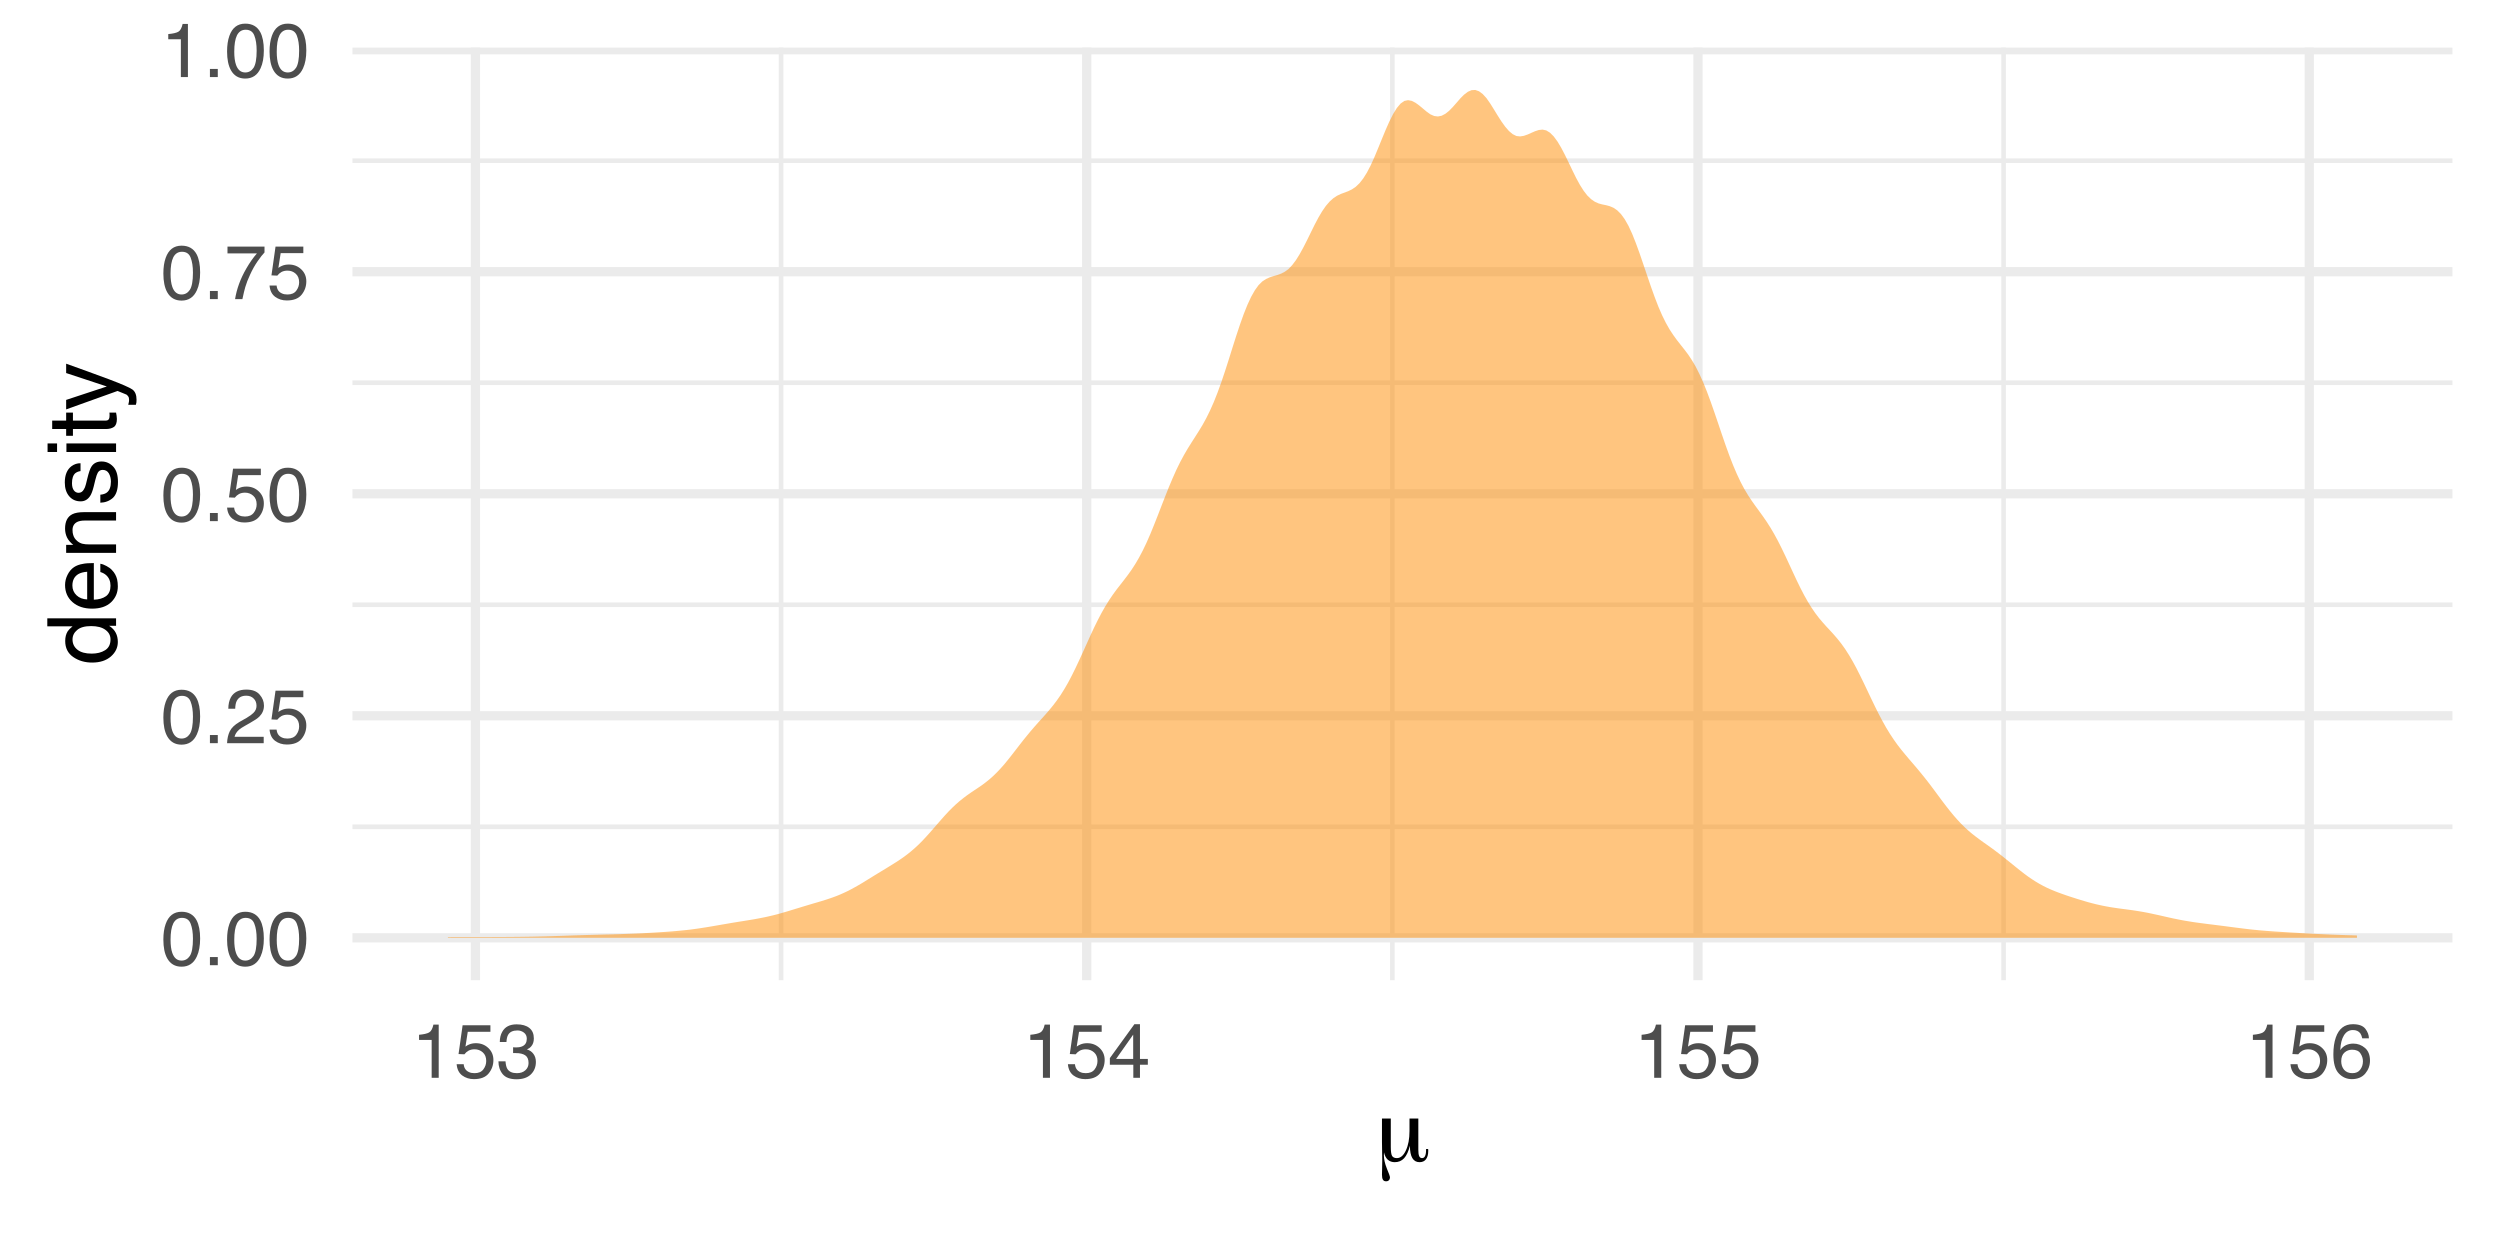 <?xml version="1.0" encoding="UTF-8"?>
<svg xmlns="http://www.w3.org/2000/svg" xmlns:xlink="http://www.w3.org/1999/xlink" width="288pt" height="144pt" viewBox="0 0 288 144" version="1.1">
<defs>
<g>
<symbol overflow="visible" id="glyph0-0">
<path style="stroke:none;" d="M 0.281 0 L 0.281 -6.312 L 5.297 -6.312 L 5.297 0 Z M 4.5 -0.797 L 4.5 -5.516 L 1.078 -5.516 L 1.078 -0.797 Z M 4.5 -0.797 "/>
</symbol>
<symbol overflow="visible" id="glyph0-1">
<path style="stroke:none;" d="M 2.375 -6.156 C 3.176 -6.156 3.754 -5.828 4.109 -5.172 C 4.379 -4.66 4.516 -3.961 4.516 -3.078 C 4.516 -2.242 4.391 -1.555 4.141 -1.016 C 3.785 -0.223 3.195 0.172 2.375 0.172 C 1.633 0.172 1.082 -0.148 0.719 -0.797 C 0.426 -1.328 0.281 -2.047 0.281 -2.953 C 0.281 -3.648 0.367 -4.25 0.547 -4.75 C 0.879 -5.688 1.488 -6.156 2.375 -6.156 Z M 2.375 -0.531 C 2.77 -0.531 3.086 -0.707 3.328 -1.062 C 3.566 -1.426 3.688 -2.086 3.688 -3.047 C 3.688 -3.754 3.598 -4.332 3.422 -4.781 C 3.254 -5.227 2.922 -5.453 2.422 -5.453 C 1.973 -5.453 1.641 -5.238 1.422 -4.812 C 1.211 -4.383 1.109 -3.754 1.109 -2.922 C 1.109 -2.297 1.176 -1.789 1.312 -1.406 C 1.52 -0.82 1.875 -0.531 2.375 -0.531 Z M 2.375 -0.531 "/>
</symbol>
<symbol overflow="visible" id="glyph0-2">
<path style="stroke:none;" d="M 0.75 -0.938 L 1.656 -0.938 L 1.656 0 L 0.75 0 Z M 0.75 -0.938 "/>
</symbol>
<symbol overflow="visible" id="glyph0-3">
<path style="stroke:none;" d="M 0.281 0 C 0.301 -0.531 0.406 -0.988 0.594 -1.375 C 0.789 -1.77 1.164 -2.129 1.719 -2.453 L 2.547 -2.922 C 2.91 -3.141 3.164 -3.328 3.312 -3.484 C 3.551 -3.711 3.672 -3.984 3.672 -4.297 C 3.672 -4.648 3.562 -4.93 3.344 -5.141 C 3.133 -5.359 2.848 -5.469 2.484 -5.469 C 1.961 -5.469 1.598 -5.266 1.391 -4.859 C 1.285 -4.648 1.227 -4.352 1.219 -3.969 L 0.422 -3.969 C 0.43 -4.5 0.531 -4.938 0.719 -5.281 C 1.051 -5.875 1.645 -6.172 2.5 -6.172 C 3.195 -6.172 3.707 -5.977 4.031 -5.594 C 4.363 -5.219 4.531 -4.797 4.531 -4.328 C 4.531 -3.836 4.352 -3.414 4 -3.062 C 3.801 -2.863 3.441 -2.617 2.922 -2.328 L 2.344 -2 C 2.062 -1.844 1.836 -1.695 1.672 -1.562 C 1.391 -1.312 1.211 -1.035 1.141 -0.734 L 4.5 -0.734 L 4.5 0 Z M 0.281 0 "/>
</symbol>
<symbol overflow="visible" id="glyph0-4">
<path style="stroke:none;" d="M 1.094 -1.562 C 1.133 -1.125 1.336 -0.82 1.703 -0.656 C 1.879 -0.57 2.094 -0.531 2.344 -0.531 C 2.801 -0.531 3.141 -0.676 3.359 -0.969 C 3.578 -1.258 3.688 -1.582 3.688 -1.938 C 3.688 -2.363 3.555 -2.691 3.297 -2.922 C 3.035 -3.16 2.719 -3.281 2.344 -3.281 C 2.082 -3.281 1.852 -3.227 1.656 -3.125 C 1.469 -3.02 1.305 -2.879 1.172 -2.703 L 0.5 -2.734 L 0.969 -6.047 L 4.172 -6.047 L 4.172 -5.297 L 1.562 -5.297 L 1.297 -3.594 C 1.43 -3.695 1.566 -3.773 1.703 -3.828 C 1.93 -3.93 2.195 -3.984 2.5 -3.984 C 3.062 -3.984 3.535 -3.801 3.922 -3.438 C 4.316 -3.07 4.516 -2.609 4.516 -2.047 C 4.516 -1.461 4.332 -0.945 3.969 -0.5 C 3.613 -0.062 3.047 0.156 2.266 0.156 C 1.754 0.156 1.305 0.016 0.922 -0.266 C 0.547 -0.547 0.332 -0.977 0.281 -1.562 Z M 1.094 -1.562 "/>
</symbol>
<symbol overflow="visible" id="glyph0-5">
<path style="stroke:none;" d="M 4.594 -6.047 L 4.594 -5.375 C 4.395 -5.176 4.129 -4.836 3.797 -4.359 C 3.473 -3.891 3.188 -3.379 2.938 -2.828 C 2.688 -2.297 2.5 -1.812 2.375 -1.375 C 2.289 -1.082 2.18 -0.625 2.047 0 L 1.203 0 C 1.391 -1.176 1.816 -2.344 2.484 -3.5 C 2.879 -4.188 3.289 -4.773 3.719 -5.266 L 0.328 -5.266 L 0.328 -6.047 Z M 4.594 -6.047 "/>
</symbol>
<symbol overflow="visible" id="glyph0-6">
<path style="stroke:none;" d="M 0.844 -4.359 L 0.844 -4.953 C 1.395 -5.004 1.781 -5.094 2 -5.219 C 2.227 -5.344 2.395 -5.645 2.5 -6.125 L 3.109 -6.125 L 3.109 0 L 2.297 0 L 2.297 -4.359 Z M 0.844 -4.359 "/>
</symbol>
<symbol overflow="visible" id="glyph0-7">
<path style="stroke:none;" d="M 2.281 0.172 C 1.551 0.172 1.02 -0.023 0.688 -0.422 C 0.363 -0.828 0.203 -1.316 0.203 -1.891 L 1.016 -1.891 C 1.047 -1.492 1.117 -1.203 1.234 -1.016 C 1.441 -0.691 1.805 -0.531 2.328 -0.531 C 2.734 -0.531 3.055 -0.641 3.297 -0.859 C 3.547 -1.078 3.672 -1.359 3.672 -1.703 C 3.672 -2.129 3.539 -2.426 3.281 -2.594 C 3.031 -2.758 2.672 -2.844 2.203 -2.844 C 2.148 -2.844 2.098 -2.844 2.047 -2.844 C 1.992 -2.844 1.941 -2.844 1.891 -2.844 L 1.891 -3.516 C 1.973 -3.516 2.039 -3.508 2.094 -3.5 C 2.145 -3.5 2.203 -3.5 2.266 -3.5 C 2.555 -3.5 2.797 -3.547 2.984 -3.641 C 3.305 -3.797 3.469 -4.082 3.469 -4.5 C 3.469 -4.801 3.359 -5.035 3.141 -5.203 C 2.922 -5.367 2.672 -5.453 2.391 -5.453 C 1.867 -5.453 1.508 -5.281 1.312 -4.938 C 1.207 -4.75 1.145 -4.477 1.125 -4.125 L 0.359 -4.125 C 0.359 -4.582 0.453 -4.973 0.641 -5.297 C 0.953 -5.867 1.504 -6.156 2.297 -6.156 C 2.93 -6.156 3.422 -6.016 3.766 -5.734 C 4.109 -5.461 4.281 -5.062 4.281 -4.531 C 4.281 -4.145 4.176 -3.836 3.969 -3.609 C 3.844 -3.461 3.68 -3.348 3.484 -3.266 C 3.805 -3.172 4.055 -3 4.234 -2.75 C 4.422 -2.5 4.516 -2.191 4.516 -1.828 C 4.516 -1.234 4.316 -0.75 3.922 -0.375 C 3.535 -0.008 2.988 0.172 2.281 0.172 Z M 2.281 0.172 "/>
</symbol>
<symbol overflow="visible" id="glyph0-8">
<path style="stroke:none;" d="M 2.906 -2.172 L 2.906 -4.969 L 0.938 -2.172 Z M 2.922 0 L 2.922 -1.5 L 0.219 -1.5 L 0.219 -2.266 L 3.047 -6.172 L 3.688 -6.172 L 3.688 -2.172 L 4.594 -2.172 L 4.594 -1.5 L 3.688 -1.5 L 3.688 0 Z M 2.922 0 "/>
</symbol>
<symbol overflow="visible" id="glyph0-9">
<path style="stroke:none;" d="M 2.578 -6.172 C 3.266 -6.172 3.742 -5.992 4.016 -5.641 C 4.285 -5.285 4.422 -4.922 4.422 -4.547 L 3.656 -4.547 C 3.602 -4.785 3.531 -4.973 3.438 -5.109 C 3.25 -5.367 2.961 -5.5 2.578 -5.5 C 2.148 -5.5 1.805 -5.297 1.547 -4.891 C 1.297 -4.492 1.156 -3.926 1.125 -3.188 C 1.301 -3.445 1.523 -3.641 1.797 -3.766 C 2.047 -3.879 2.32 -3.938 2.625 -3.938 C 3.133 -3.938 3.582 -3.77 3.969 -3.438 C 4.352 -3.113 4.547 -2.625 4.547 -1.969 C 4.547 -1.414 4.363 -0.922 4 -0.484 C 3.633 -0.055 3.117 0.156 2.453 0.156 C 1.867 0.156 1.367 -0.062 0.953 -0.5 C 0.535 -0.938 0.328 -1.672 0.328 -2.703 C 0.328 -3.461 0.422 -4.109 0.609 -4.641 C 0.961 -5.66 1.617 -6.172 2.578 -6.172 Z M 2.516 -0.531 C 2.922 -0.531 3.223 -0.664 3.422 -0.938 C 3.629 -1.207 3.734 -1.531 3.734 -1.906 C 3.734 -2.219 3.641 -2.516 3.453 -2.797 C 3.273 -3.086 2.953 -3.234 2.484 -3.234 C 2.148 -3.234 1.859 -3.125 1.609 -2.906 C 1.359 -2.688 1.234 -2.352 1.234 -1.906 C 1.234 -1.52 1.344 -1.191 1.562 -0.922 C 1.789 -0.66 2.109 -0.531 2.516 -0.531 Z M 2.516 -0.531 "/>
</symbol>
<symbol overflow="visible" id="glyph1-0">
<path style="stroke:none;" d="M 0.547 1.938 L 0.547 -7.75 L 6.047 -7.75 L 6.047 1.938 Z M 1.172 1.328 L 5.438 1.328 L 5.438 -7.141 L 1.172 -7.141 Z M 1.172 1.328 "/>
</symbol>
<symbol overflow="visible" id="glyph1-1">
<path style="stroke:none;" d="M 1.828 -1.688 C 1.828 -1.164 1.875 -0.816 1.969 -0.641 C 2.07 -0.461 2.258 -0.375 2.531 -0.375 C 2.945 -0.375 3.289 -0.664 3.562 -1.25 C 3.844 -1.844 3.984 -2.594 3.984 -3.5 L 3.984 -4.938 L 5 -4.938 L 5 -1.328 C 5 -1.004 5.031 -0.766 5.094 -0.609 C 5.164 -0.453 5.273 -0.375 5.422 -0.375 C 5.578 -0.375 5.691 -0.445 5.766 -0.594 C 5.848 -0.75 5.891 -0.977 5.891 -1.281 L 5.891 -1.422 L 6.125 -1.422 C 6.133 -1.398 6.141 -1.367 6.141 -1.328 C 6.141 -1.297 6.141 -1.25 6.141 -1.188 C 6.141 -0.781 6.051 -0.461 5.875 -0.234 C 5.707 -0.016 5.461 0.094 5.141 0.094 C 4.773 0.094 4.5 -0.062 4.312 -0.375 C 4.125 -0.688 4.031 -1.16 4.031 -1.797 C 3.863 -1.141 3.641 -0.66 3.359 -0.359 C 3.078 -0.055 2.719 0.094 2.281 0.094 C 1.969 0.094 1.703 0 1.484 -0.188 C 1.273 -0.383 1.129 -0.664 1.047 -1.031 C 1.035 -0.969 1.031 -0.863 1.031 -0.719 C 1.031 -0.258 1.145 0.254 1.375 0.828 C 1.613 1.398 1.734 1.738 1.734 1.844 C 1.734 1.977 1.691 2.086 1.609 2.172 C 1.535 2.254 1.426 2.297 1.281 2.297 C 1.113 2.297 0.992 2.234 0.922 2.109 C 0.848 1.992 0.812 1.801 0.812 1.531 C 0.812 1.469 0.816 1.254 0.828 0.891 C 0.836 0.535 0.844 0.207 0.844 -0.094 C 0.844 -0.352 0.836 -0.723 0.828 -1.203 C 0.816 -1.68 0.812 -2.031 0.812 -2.25 L 0.812 -4.938 L 1.828 -4.938 Z M 1.828 -1.688 "/>
</symbol>
<symbol overflow="visible" id="glyph2-0">
<path style="stroke:none;" d="M 0 -0.359 L -7.891 -0.359 L -7.891 -6.625 L 0 -6.625 Z M -0.984 -5.625 L -6.906 -5.625 L -6.906 -1.344 L -0.984 -1.344 Z M -0.984 -5.625 "/>
</symbol>
<symbol overflow="visible" id="glyph2-1">
<path style="stroke:none;" d="M -2.812 -1.328 C -2.195 -1.328 -1.68 -1.457 -1.266 -1.719 C -0.848 -1.977 -0.641 -2.395 -0.641 -2.969 C -0.641 -3.414 -0.832 -3.781 -1.219 -4.062 C -1.602 -4.352 -2.156 -4.5 -2.875 -4.5 C -3.602 -4.5 -4.141 -4.348 -4.484 -4.047 C -4.836 -3.754 -5.016 -3.391 -5.016 -2.953 C -5.016 -2.473 -4.828 -2.082 -4.453 -1.781 C -4.078 -1.477 -3.531 -1.328 -2.812 -1.328 Z M -5.859 -2.781 C -5.859 -3.219 -5.766 -3.586 -5.578 -3.891 C -5.473 -4.055 -5.285 -4.25 -5.016 -4.469 L -7.922 -4.469 L -7.922 -5.391 L 0 -5.391 L 0 -4.531 L -0.797 -4.531 C -0.441 -4.301 -0.188 -4.031 -0.031 -3.719 C 0.125 -3.414 0.203 -3.066 0.203 -2.672 C 0.203 -2.023 -0.062 -1.469 -0.594 -1 C -1.133 -0.531 -1.852 -0.297 -2.75 -0.297 C -3.594 -0.297 -4.32 -0.508 -4.938 -0.938 C -5.551 -1.363 -5.859 -1.977 -5.859 -2.781 Z M -5.859 -2.781 "/>
</symbol>
<symbol overflow="visible" id="glyph2-2">
<path style="stroke:none;" d="M -5.875 -3.109 C -5.875 -3.516 -5.781 -3.906 -5.594 -4.281 C -5.406 -4.664 -5.156 -4.961 -4.844 -5.172 C -4.562 -5.359 -4.223 -5.484 -3.828 -5.547 C -3.566 -5.609 -3.145 -5.641 -2.562 -5.641 L -2.562 -1.422 C -1.977 -1.441 -1.508 -1.578 -1.156 -1.828 C -0.812 -2.086 -0.641 -2.488 -0.641 -3.031 C -0.641 -3.539 -0.805 -3.945 -1.141 -4.25 C -1.328 -4.414 -1.551 -4.535 -1.812 -4.609 L -1.812 -5.562 C -1.594 -5.531 -1.352 -5.441 -1.094 -5.297 C -0.832 -5.16 -0.625 -5.004 -0.469 -4.828 C -0.176 -4.535 0.02 -4.176 0.125 -3.75 C 0.176 -3.508 0.203 -3.242 0.203 -2.953 C 0.203 -2.234 -0.055 -1.625 -0.578 -1.125 C -1.098 -0.633 -1.828 -0.391 -2.766 -0.391 C -3.691 -0.391 -4.441 -0.641 -5.016 -1.141 C -5.586 -1.641 -5.875 -2.297 -5.875 -3.109 Z M -3.328 -4.641 C -3.754 -4.609 -4.094 -4.52 -4.344 -4.375 C -4.801 -4.102 -5.031 -3.66 -5.031 -3.047 C -5.031 -2.598 -4.867 -2.223 -4.547 -1.922 C -4.234 -1.629 -3.828 -1.473 -3.328 -1.453 Z M -5.891 -3.016 Z M -5.891 -3.016 "/>
</symbol>
<symbol overflow="visible" id="glyph2-3">
<path style="stroke:none;" d="M -5.75 -0.703 L -5.75 -1.625 L -4.938 -1.625 C -5.27 -1.895 -5.508 -2.18 -5.656 -2.484 C -5.801 -2.797 -5.875 -3.133 -5.875 -3.5 C -5.875 -4.32 -5.594 -4.875 -5.031 -5.156 C -4.719 -5.312 -4.27 -5.391 -3.688 -5.391 L 0 -5.391 L 0 -4.422 L -3.625 -4.422 C -3.977 -4.422 -4.258 -4.367 -4.469 -4.266 C -4.832 -4.086 -5.016 -3.773 -5.016 -3.328 C -5.016 -3.098 -4.988 -2.91 -4.938 -2.766 C -4.863 -2.492 -4.707 -2.258 -4.469 -2.062 C -4.281 -1.906 -4.082 -1.801 -3.875 -1.75 C -3.676 -1.695 -3.391 -1.672 -3.016 -1.672 L 0 -1.672 L 0 -0.703 Z M -5.891 -2.984 Z M -5.891 -2.984 "/>
</symbol>
<symbol overflow="visible" id="glyph2-4">
<path style="stroke:none;" d="M -1.812 -1.281 C -1.488 -1.312 -1.238 -1.395 -1.062 -1.531 C -0.75 -1.77 -0.594 -2.191 -0.594 -2.797 C -0.594 -3.148 -0.672 -3.461 -0.828 -3.734 C -0.984 -4.004 -1.223 -4.141 -1.547 -4.141 C -1.797 -4.141 -1.984 -4.031 -2.109 -3.812 C -2.191 -3.676 -2.285 -3.398 -2.391 -2.984 L -2.578 -2.219 C -2.703 -1.727 -2.836 -1.367 -2.984 -1.141 C -3.254 -0.723 -3.617 -0.516 -4.078 -0.516 C -4.617 -0.516 -5.055 -0.707 -5.391 -1.094 C -5.734 -1.488 -5.906 -2.02 -5.906 -2.688 C -5.906 -3.551 -5.648 -4.176 -5.141 -4.562 C -4.816 -4.801 -4.469 -4.914 -4.094 -4.906 L -4.094 -4 C -4.312 -3.977 -4.508 -3.898 -4.688 -3.766 C -4.945 -3.547 -5.078 -3.16 -5.078 -2.609 C -5.078 -2.242 -5.004 -1.969 -4.859 -1.781 C -4.723 -1.594 -4.539 -1.5 -4.312 -1.5 C -4.062 -1.5 -3.863 -1.625 -3.719 -1.875 C -3.625 -2.008 -3.539 -2.219 -3.469 -2.5 L -3.312 -3.141 C -3.145 -3.836 -2.984 -4.301 -2.828 -4.531 C -2.578 -4.914 -2.191 -5.109 -1.672 -5.109 C -1.148 -5.109 -0.703 -4.91 -0.328 -4.516 C 0.035 -4.129 0.219 -3.539 0.219 -2.75 C 0.219 -1.895 0.023 -1.285 -0.359 -0.922 C -0.754 -0.566 -1.238 -0.379 -1.812 -0.359 Z M -5.891 -2.719 Z M -5.891 -2.719 "/>
</symbol>
<symbol overflow="visible" id="glyph2-5">
<path style="stroke:none;" d="M -5.719 -0.703 L -5.719 -1.688 L 0 -1.688 L 0 -0.703 Z M -7.891 -0.703 L -7.891 -1.688 L -6.797 -1.688 L -6.797 -0.703 Z M -7.891 -0.703 "/>
</symbol>
<symbol overflow="visible" id="glyph2-6">
<path style="stroke:none;" d="M -7.359 -0.906 L -7.359 -1.875 L -5.75 -1.875 L -5.75 -2.797 L -4.969 -2.797 L -4.969 -1.875 L -1.203 -1.875 C -1.004 -1.875 -0.875 -1.941 -0.812 -2.078 C -0.77 -2.16 -0.75 -2.285 -0.75 -2.453 C -0.75 -2.504 -0.75 -2.555 -0.75 -2.609 C -0.75 -2.66 -0.754 -2.723 -0.766 -2.797 L 0 -2.797 C 0.031 -2.68 0.051 -2.562 0.062 -2.438 C 0.082 -2.32 0.094 -2.195 0.094 -2.062 C 0.094 -1.613 -0.02 -1.305 -0.25 -1.141 C -0.488 -0.984 -0.789 -0.906 -1.156 -0.906 L -4.969 -0.906 L -4.969 -0.125 L -5.75 -0.125 L -5.75 -0.906 Z M -7.359 -0.906 "/>
</symbol>
<symbol overflow="visible" id="glyph2-7">
<path style="stroke:none;" d="M -5.75 -4.297 L -5.75 -5.375 C -5.383 -5.238 -4.547 -4.938 -3.234 -4.469 C -2.242 -4.113 -1.438 -3.816 -0.812 -3.578 C 0.656 -3.023 1.551 -2.633 1.875 -2.406 C 2.195 -2.176 2.359 -1.781 2.359 -1.219 C 2.359 -1.082 2.352 -0.977 2.344 -0.906 C 2.332 -0.832 2.312 -0.742 2.281 -0.641 L 1.406 -0.641 C 1.445 -0.805 1.473 -0.926 1.484 -1 C 1.492 -1.07 1.5 -1.141 1.5 -1.203 C 1.5 -1.379 1.469 -1.508 1.406 -1.594 C 1.352 -1.676 1.285 -1.75 1.203 -1.812 C 1.172 -1.82 1.02 -1.883 0.75 -2 C 0.488 -2.113 0.297 -2.191 0.172 -2.234 L -5.75 -0.109 L -5.75 -1.203 L -1.062 -2.75 Z M -5.891 -2.75 Z M -5.891 -2.75 "/>
</symbol>
</g>
<clipPath id="clip1">
  <path d="M 40.602 94 L 282.52 94 L 282.52 96 L 40.602 96 Z M 40.602 94 "/>
</clipPath>
<clipPath id="clip2">
  <path d="M 40.602 69 L 282.52 69 L 282.52 70 L 40.602 70 Z M 40.602 69 "/>
</clipPath>
<clipPath id="clip3">
  <path d="M 40.602 43 L 282.52 43 L 282.52 45 L 40.602 45 Z M 40.602 43 "/>
</clipPath>
<clipPath id="clip4">
  <path d="M 40.602 18 L 282.52 18 L 282.52 19 L 40.602 19 Z M 40.602 18 "/>
</clipPath>
<clipPath id="clip5">
  <path d="M 89 5.48 L 91 5.48 L 91 112.918 L 89 112.918 Z M 89 5.48 "/>
</clipPath>
<clipPath id="clip6">
  <path d="M 160 5.48 L 161 5.48 L 161 112.918 L 160 112.918 Z M 160 5.48 "/>
</clipPath>
<clipPath id="clip7">
  <path d="M 230 5.48 L 232 5.48 L 232 112.918 L 230 112.918 Z M 230 5.48 "/>
</clipPath>
<clipPath id="clip8">
  <path d="M 40.602 107 L 282.52 107 L 282.52 109 L 40.602 109 Z M 40.602 107 "/>
</clipPath>
<clipPath id="clip9">
  <path d="M 40.602 81 L 282.52 81 L 282.52 83 L 40.602 83 Z M 40.602 81 "/>
</clipPath>
<clipPath id="clip10">
  <path d="M 40.602 56 L 282.52 56 L 282.52 58 L 40.602 58 Z M 40.602 56 "/>
</clipPath>
<clipPath id="clip11">
  <path d="M 40.602 30 L 282.52 30 L 282.52 32 L 40.602 32 Z M 40.602 30 "/>
</clipPath>
<clipPath id="clip12">
  <path d="M 40.602 5.48 L 282.52 5.48 L 282.52 7 L 40.602 7 Z M 40.602 5.48 "/>
</clipPath>
<clipPath id="clip13">
  <path d="M 54 5.48 L 56 5.48 L 56 112.918 L 54 112.918 Z M 54 5.48 "/>
</clipPath>
<clipPath id="clip14">
  <path d="M 124 5.48 L 126 5.48 L 126 112.918 L 124 112.918 Z M 124 5.48 "/>
</clipPath>
<clipPath id="clip15">
  <path d="M 195 5.48 L 197 5.48 L 197 112.918 L 195 112.918 Z M 195 5.48 "/>
</clipPath>
<clipPath id="clip16">
  <path d="M 265 5.48 L 267 5.48 L 267 112.918 L 265 112.918 Z M 265 5.48 "/>
</clipPath>
</defs>
<g id="surface59">
<rect x="0" y="0" width="288" height="144" style="fill:rgb(100%,100%,100%);fill-opacity:1;stroke:none;"/>
<g clip-path="url(#clip1)" clip-rule="nonzero">
<path style="fill:none;stroke-width:0.533;stroke-linecap:butt;stroke-linejoin:round;stroke:rgb(92.157%,92.157%,92.157%);stroke-opacity:1;stroke-miterlimit:10;" d="M 40.602 95.246 L 282.52 95.246 "/>
</g>
<g clip-path="url(#clip2)" clip-rule="nonzero">
<path style="fill:none;stroke-width:0.533;stroke-linecap:butt;stroke-linejoin:round;stroke:rgb(92.157%,92.157%,92.157%);stroke-opacity:1;stroke-miterlimit:10;" d="M 40.602 69.668 L 282.52 69.668 "/>
</g>
<g clip-path="url(#clip3)" clip-rule="nonzero">
<path style="fill:none;stroke-width:0.533;stroke-linecap:butt;stroke-linejoin:round;stroke:rgb(92.157%,92.157%,92.157%);stroke-opacity:1;stroke-miterlimit:10;" d="M 40.602 44.09 L 282.52 44.09 "/>
</g>
<g clip-path="url(#clip4)" clip-rule="nonzero">
<path style="fill:none;stroke-width:0.533;stroke-linecap:butt;stroke-linejoin:round;stroke:rgb(92.157%,92.157%,92.157%);stroke-opacity:1;stroke-miterlimit:10;" d="M 40.602 18.512 L 282.52 18.512 "/>
</g>
<g clip-path="url(#clip5)" clip-rule="nonzero">
<path style="fill:none;stroke-width:0.533;stroke-linecap:butt;stroke-linejoin:round;stroke:rgb(92.157%,92.157%,92.157%);stroke-opacity:1;stroke-miterlimit:10;" d="M 89.98 112.918 L 89.98 5.48 "/>
</g>
<g clip-path="url(#clip6)" clip-rule="nonzero">
<path style="fill:none;stroke-width:0.533;stroke-linecap:butt;stroke-linejoin:round;stroke:rgb(92.157%,92.157%,92.157%);stroke-opacity:1;stroke-miterlimit:10;" d="M 160.398 112.918 L 160.398 5.48 "/>
</g>
<g clip-path="url(#clip7)" clip-rule="nonzero">
<path style="fill:none;stroke-width:0.533;stroke-linecap:butt;stroke-linejoin:round;stroke:rgb(92.157%,92.157%,92.157%);stroke-opacity:1;stroke-miterlimit:10;" d="M 230.816 112.918 L 230.816 5.48 "/>
</g>
<g clip-path="url(#clip8)" clip-rule="nonzero">
<path style="fill:none;stroke-width:1.067;stroke-linecap:butt;stroke-linejoin:round;stroke:rgb(92.157%,92.157%,92.157%);stroke-opacity:1;stroke-miterlimit:10;" d="M 40.602 108.035 L 282.52 108.035 "/>
</g>
<g clip-path="url(#clip9)" clip-rule="nonzero">
<path style="fill:none;stroke-width:1.067;stroke-linecap:butt;stroke-linejoin:round;stroke:rgb(92.157%,92.157%,92.157%);stroke-opacity:1;stroke-miterlimit:10;" d="M 40.602 82.457 L 282.52 82.457 "/>
</g>
<g clip-path="url(#clip10)" clip-rule="nonzero">
<path style="fill:none;stroke-width:1.067;stroke-linecap:butt;stroke-linejoin:round;stroke:rgb(92.157%,92.157%,92.157%);stroke-opacity:1;stroke-miterlimit:10;" d="M 40.602 56.879 L 282.52 56.879 "/>
</g>
<g clip-path="url(#clip11)" clip-rule="nonzero">
<path style="fill:none;stroke-width:1.067;stroke-linecap:butt;stroke-linejoin:round;stroke:rgb(92.157%,92.157%,92.157%);stroke-opacity:1;stroke-miterlimit:10;" d="M 40.602 31.301 L 282.52 31.301 "/>
</g>
<g clip-path="url(#clip12)" clip-rule="nonzero">
<path style="fill:none;stroke-width:1.067;stroke-linecap:butt;stroke-linejoin:round;stroke:rgb(92.157%,92.157%,92.157%);stroke-opacity:1;stroke-miterlimit:10;" d="M 40.602 5.723 L 282.52 5.723 "/>
</g>
<g clip-path="url(#clip13)" clip-rule="nonzero">
<path style="fill:none;stroke-width:1.067;stroke-linecap:butt;stroke-linejoin:round;stroke:rgb(92.157%,92.157%,92.157%);stroke-opacity:1;stroke-miterlimit:10;" d="M 54.77 112.918 L 54.77 5.48 "/>
</g>
<g clip-path="url(#clip14)" clip-rule="nonzero">
<path style="fill:none;stroke-width:1.067;stroke-linecap:butt;stroke-linejoin:round;stroke:rgb(92.157%,92.157%,92.157%);stroke-opacity:1;stroke-miterlimit:10;" d="M 125.188 112.918 L 125.188 5.48 "/>
</g>
<g clip-path="url(#clip15)" clip-rule="nonzero">
<path style="fill:none;stroke-width:1.067;stroke-linecap:butt;stroke-linejoin:round;stroke:rgb(92.157%,92.157%,92.157%);stroke-opacity:1;stroke-miterlimit:10;" d="M 195.605 112.918 L 195.605 5.48 "/>
</g>
<g clip-path="url(#clip16)" clip-rule="nonzero">
<path style="fill:none;stroke-width:1.067;stroke-linecap:butt;stroke-linejoin:round;stroke:rgb(92.157%,92.157%,92.157%);stroke-opacity:1;stroke-miterlimit:10;" d="M 266.027 112.918 L 266.027 5.48 "/>
</g>
<path style=" stroke:none;fill-rule:nonzero;fill:rgb(100%,54.902%,0%);fill-opacity:0.502;" d="M 51.598 107.957 L 52.027 107.953 L 53.32 107.953 L 53.75 107.949 L 56.332 107.949 L 56.762 107.945 L 57.191 107.945 L 57.621 107.941 L 58.055 107.941 L 59.773 107.926 L 60.207 107.918 L 60.637 107.914 L 61.496 107.898 L 61.926 107.887 L 62.355 107.879 L 62.789 107.867 L 63.648 107.844 L 64.078 107.828 L 64.508 107.816 L 64.941 107.801 L 66.23 107.754 L 66.66 107.742 L 67.09 107.727 L 67.523 107.715 L 69.672 107.656 L 70.105 107.648 L 71.395 107.613 L 71.824 107.598 L 72.258 107.582 L 73.117 107.551 L 73.977 107.512 L 74.406 107.488 L 74.84 107.465 L 75.27 107.441 L 76.559 107.359 L 76.992 107.328 L 77.422 107.297 L 78.281 107.219 L 79.141 107.133 L 79.574 107.082 L 80.434 106.965 L 81.293 106.832 L 81.723 106.762 L 82.156 106.688 L 83.875 106.391 L 84.309 106.316 L 85.168 106.176 L 85.598 106.109 L 86.457 105.969 L 86.891 105.895 L 87.32 105.816 L 87.75 105.734 L 88.18 105.648 L 88.609 105.551 L 89.043 105.449 L 89.473 105.34 L 89.902 105.223 L 90.762 104.973 L 91.191 104.84 L 91.625 104.707 L 92.055 104.578 L 92.484 104.445 L 93.773 104.059 L 94.207 103.934 L 94.637 103.805 L 95.066 103.672 L 95.496 103.531 L 95.926 103.383 L 96.359 103.223 L 96.789 103.047 L 97.219 102.855 L 97.648 102.652 L 98.078 102.43 L 98.508 102.195 L 98.941 101.949 L 99.371 101.695 L 100.66 100.898 L 101.094 100.633 L 102.383 99.848 L 102.812 99.582 L 103.242 99.312 L 103.676 99.027 L 104.105 98.727 L 104.535 98.41 L 104.965 98.062 L 105.395 97.691 L 105.824 97.293 L 106.258 96.859 L 106.688 96.398 L 107.117 95.922 L 107.547 95.43 L 107.977 94.934 L 108.41 94.438 L 108.84 93.953 L 109.27 93.488 L 109.699 93.055 L 110.129 92.648 L 110.559 92.273 L 110.992 91.926 L 111.422 91.605 L 111.852 91.305 L 112.281 91.016 L 112.711 90.73 L 113.145 90.43 L 113.574 90.109 L 114.004 89.762 L 114.434 89.379 L 114.863 88.957 L 115.293 88.5 L 115.727 88.008 L 116.156 87.484 L 116.586 86.938 L 117.445 85.828 L 117.875 85.277 L 118.309 84.742 L 118.738 84.223 L 119.168 83.723 L 119.598 83.238 L 120.027 82.762 L 120.461 82.281 L 120.891 81.781 L 121.32 81.258 L 121.75 80.691 L 122.18 80.074 L 122.609 79.391 L 123.043 78.641 L 123.473 77.824 L 123.902 76.957 L 124.332 76.043 L 124.762 75.102 L 125.195 74.145 L 125.625 73.191 L 126.055 72.27 L 126.484 71.398 L 126.914 70.578 L 127.344 69.824 L 127.777 69.129 L 128.207 68.496 L 128.637 67.906 L 129.496 66.805 L 129.926 66.238 L 130.359 65.633 L 130.789 64.969 L 131.219 64.234 L 131.648 63.422 L 132.078 62.523 L 132.512 61.535 L 132.941 60.484 L 133.371 59.395 L 133.801 58.281 L 134.23 57.18 L 134.66 56.102 L 135.094 55.074 L 135.523 54.113 L 135.953 53.238 L 136.383 52.438 L 136.812 51.699 L 137.246 51.004 L 137.676 50.332 L 138.105 49.656 L 138.535 48.949 L 138.965 48.168 L 139.395 47.297 L 139.828 46.32 L 140.258 45.238 L 140.688 44.051 L 141.117 42.777 L 141.547 41.438 L 141.977 40.062 L 142.41 38.703 L 142.84 37.406 L 143.27 36.199 L 143.699 35.125 L 144.129 34.199 L 144.562 33.434 L 144.992 32.84 L 145.422 32.418 L 145.852 32.137 L 146.281 31.945 L 146.711 31.809 L 147.145 31.68 L 147.574 31.527 L 148.004 31.305 L 148.434 30.992 L 148.863 30.539 L 149.297 29.961 L 149.727 29.27 L 150.156 28.488 L 150.586 27.641 L 151.016 26.762 L 151.445 25.891 L 151.879 25.07 L 152.309 24.344 L 152.738 23.723 L 153.168 23.223 L 153.598 22.836 L 154.027 22.551 L 154.461 22.344 L 155.32 22.023 L 155.75 21.812 L 156.18 21.52 L 156.613 21.105 L 157.043 20.562 L 157.473 19.875 L 157.902 19.051 L 158.332 18.105 L 158.762 17.07 L 159.195 16.008 L 159.625 14.969 L 160.055 13.996 L 160.484 13.145 L 160.914 12.445 L 161.348 11.93 L 161.777 11.629 L 162.207 11.539 L 162.637 11.621 L 163.066 11.84 L 163.496 12.152 L 163.93 12.512 L 164.359 12.871 L 164.789 13.176 L 165.219 13.363 L 165.648 13.418 L 166.078 13.332 L 166.512 13.105 L 166.941 12.762 L 167.371 12.32 L 167.801 11.832 L 168.23 11.336 L 168.664 10.902 L 169.094 10.574 L 169.523 10.387 L 169.953 10.363 L 170.383 10.516 L 170.812 10.836 L 171.246 11.312 L 171.676 11.926 L 172.105 12.613 L 172.535 13.316 L 172.965 13.992 L 173.398 14.594 L 173.828 15.09 L 174.258 15.453 L 174.688 15.668 L 175.117 15.715 L 175.547 15.648 L 175.98 15.496 L 176.41 15.305 L 176.84 15.117 L 177.27 14.977 L 177.699 14.93 L 178.129 15.023 L 178.562 15.289 L 178.992 15.719 L 179.422 16.305 L 179.852 17.023 L 180.281 17.844 L 180.715 18.73 L 181.145 19.637 L 181.574 20.508 L 182.004 21.293 L 182.434 21.973 L 182.863 22.527 L 183.297 22.945 L 183.727 23.242 L 184.156 23.434 L 184.586 23.551 L 185.016 23.637 L 185.445 23.754 L 185.879 23.938 L 186.309 24.234 L 186.738 24.664 L 187.168 25.254 L 187.598 26.012 L 188.031 26.949 L 188.461 28.031 L 188.891 29.215 L 189.32 30.469 L 189.75 31.742 L 190.18 33 L 190.613 34.207 L 191.043 35.324 L 191.473 36.316 L 191.902 37.184 L 192.332 37.945 L 192.766 38.605 L 193.195 39.195 L 193.625 39.742 L 194.055 40.285 L 194.484 40.855 L 194.914 41.504 L 195.348 42.242 L 195.777 43.09 L 196.207 44.047 L 196.637 45.113 L 197.066 46.27 L 197.496 47.496 L 197.93 48.77 L 198.359 50.043 L 198.789 51.289 L 199.219 52.477 L 199.648 53.582 L 200.082 54.598 L 200.512 55.512 L 200.941 56.324 L 201.371 57.039 L 201.801 57.691 L 202.23 58.297 L 202.664 58.891 L 203.094 59.484 L 203.523 60.109 L 203.953 60.781 L 204.383 61.512 L 204.816 62.309 L 205.246 63.16 L 205.676 64.055 L 206.105 64.977 L 206.535 65.906 L 206.965 66.828 L 207.398 67.715 L 207.828 68.547 L 208.258 69.309 L 208.688 70.004 L 209.117 70.629 L 209.547 71.195 L 209.98 71.707 L 210.41 72.188 L 210.84 72.648 L 211.27 73.121 L 211.699 73.621 L 212.133 74.168 L 212.562 74.773 L 212.992 75.441 L 213.422 76.172 L 213.852 76.965 L 214.281 77.812 L 214.715 78.699 L 215.145 79.605 L 215.574 80.508 L 216.004 81.398 L 216.434 82.258 L 216.867 83.078 L 217.297 83.844 L 217.727 84.547 L 218.156 85.195 L 218.586 85.797 L 219.016 86.355 L 219.449 86.883 L 219.879 87.395 L 220.738 88.395 L 221.168 88.91 L 221.598 89.438 L 222.031 89.984 L 222.461 90.547 L 222.891 91.121 L 223.32 91.703 L 223.75 92.281 L 224.184 92.852 L 224.613 93.398 L 225.043 93.922 L 225.473 94.414 L 225.902 94.875 L 226.332 95.301 L 226.766 95.695 L 227.195 96.059 L 227.625 96.395 L 228.055 96.715 L 228.484 97.027 L 228.918 97.332 L 229.348 97.641 L 229.777 97.953 L 230.207 98.277 L 230.637 98.609 L 231.066 98.953 L 231.5 99.301 L 232.359 99.996 L 232.789 100.34 L 233.219 100.672 L 233.648 100.988 L 234.082 101.285 L 234.512 101.562 L 234.941 101.816 L 235.371 102.051 L 235.801 102.266 L 236.234 102.461 L 236.664 102.641 L 237.094 102.809 L 237.523 102.965 L 237.953 103.117 L 238.383 103.262 L 238.816 103.402 L 239.246 103.539 L 239.676 103.672 L 240.105 103.801 L 240.535 103.926 L 240.969 104.043 L 241.398 104.152 L 241.828 104.25 L 242.258 104.344 L 242.688 104.426 L 243.117 104.504 L 243.551 104.57 L 243.98 104.633 L 244.41 104.691 L 244.84 104.746 L 245.699 104.863 L 246.133 104.93 L 246.562 105 L 246.992 105.074 L 247.422 105.156 L 247.852 105.246 L 248.285 105.34 L 248.715 105.434 L 250.004 105.727 L 250.434 105.82 L 250.867 105.906 L 251.297 105.992 L 251.727 106.07 L 252.586 106.211 L 253.02 106.273 L 253.449 106.332 L 253.879 106.387 L 254.309 106.445 L 254.738 106.496 L 255.168 106.551 L 255.602 106.605 L 256.461 106.715 L 256.891 106.773 L 257.75 106.883 L 258.184 106.938 L 258.613 106.992 L 259.043 107.043 L 259.473 107.09 L 259.902 107.133 L 260.336 107.176 L 261.195 107.246 L 262.055 107.309 L 262.484 107.336 L 262.918 107.363 L 263.777 107.418 L 264.637 107.465 L 265.07 107.492 L 266.789 107.586 L 267.219 107.605 L 267.652 107.625 L 268.512 107.664 L 269.801 107.711 L 270.234 107.727 L 271.094 107.75 L 271.523 107.766 L 271.523 108.035 L 51.598 108.035 Z M 51.598 107.957 "/>
<g style="fill:rgb(30.196%,30.196%,30.196%);fill-opacity:1;">
  <use xlink:href="#glyph0-1" x="18.539" y="111.191"/>
  <use xlink:href="#glyph0-2" x="23.433" y="111.191"/>
  <use xlink:href="#glyph0-1" x="25.878" y="111.191"/>
  <use xlink:href="#glyph0-1" x="30.772" y="111.191"/>
</g>
<g style="fill:rgb(30.196%,30.196%,30.196%);fill-opacity:1;">
  <use xlink:href="#glyph0-1" x="18.539" y="85.613"/>
  <use xlink:href="#glyph0-2" x="23.433" y="85.613"/>
  <use xlink:href="#glyph0-3" x="25.878" y="85.613"/>
  <use xlink:href="#glyph0-4" x="30.772" y="85.613"/>
</g>
<g style="fill:rgb(30.196%,30.196%,30.196%);fill-opacity:1;">
  <use xlink:href="#glyph0-1" x="18.539" y="60.035"/>
  <use xlink:href="#glyph0-2" x="23.433" y="60.035"/>
  <use xlink:href="#glyph0-4" x="25.878" y="60.035"/>
  <use xlink:href="#glyph0-1" x="30.772" y="60.035"/>
</g>
<g style="fill:rgb(30.196%,30.196%,30.196%);fill-opacity:1;">
  <use xlink:href="#glyph0-1" x="18.539" y="34.457"/>
  <use xlink:href="#glyph0-2" x="23.433" y="34.457"/>
  <use xlink:href="#glyph0-5" x="25.878" y="34.457"/>
  <use xlink:href="#glyph0-4" x="30.772" y="34.457"/>
</g>
<g style="fill:rgb(30.196%,30.196%,30.196%);fill-opacity:1;">
  <use xlink:href="#glyph0-6" x="18.539" y="8.879"/>
  <use xlink:href="#glyph0-2" x="23.433" y="8.879"/>
  <use xlink:href="#glyph0-1" x="25.878" y="8.879"/>
  <use xlink:href="#glyph0-1" x="30.772" y="8.879"/>
</g>
<g style="fill:rgb(30.196%,30.196%,30.196%);fill-opacity:1;">
  <use xlink:href="#glyph0-6" x="47.43" y="124.16"/>
  <use xlink:href="#glyph0-4" x="52.324" y="124.16"/>
  <use xlink:href="#glyph0-7" x="57.218" y="124.16"/>
</g>
<g style="fill:rgb(30.196%,30.196%,30.196%);fill-opacity:1;">
  <use xlink:href="#glyph0-6" x="117.848" y="124.16"/>
  <use xlink:href="#glyph0-4" x="122.742" y="124.16"/>
  <use xlink:href="#glyph0-8" x="127.636" y="124.16"/>
</g>
<g style="fill:rgb(30.196%,30.196%,30.196%);fill-opacity:1;">
  <use xlink:href="#glyph0-6" x="188.266" y="124.16"/>
  <use xlink:href="#glyph0-4" x="193.16" y="124.16"/>
  <use xlink:href="#glyph0-4" x="198.054" y="124.16"/>
</g>
<g style="fill:rgb(30.196%,30.196%,30.196%);fill-opacity:1;">
  <use xlink:href="#glyph0-6" x="258.688" y="124.16"/>
  <use xlink:href="#glyph0-4" x="263.582" y="124.16"/>
  <use xlink:href="#glyph0-9" x="268.476" y="124.16"/>
</g>
<g style="fill:rgb(0%,0%,0%);fill-opacity:1;">
  <use xlink:href="#glyph1-1" x="158.391" y="133.789"/>
</g>
<g style="fill:rgb(0%,0%,0%);fill-opacity:1;">
  <use xlink:href="#glyph2-1" x="13.371" y="76.625"/>
  <use xlink:href="#glyph2-2" x="13.371" y="70.507"/>
  <use xlink:href="#glyph2-3" x="13.371" y="64.39"/>
  <use xlink:href="#glyph2-4" x="13.371" y="58.272"/>
  <use xlink:href="#glyph2-5" x="13.371" y="52.772"/>
  <use xlink:href="#glyph2-6" x="13.371" y="50.328"/>
  <use xlink:href="#glyph2-7" x="13.371" y="47.272"/>
</g>
</g>
</svg>
